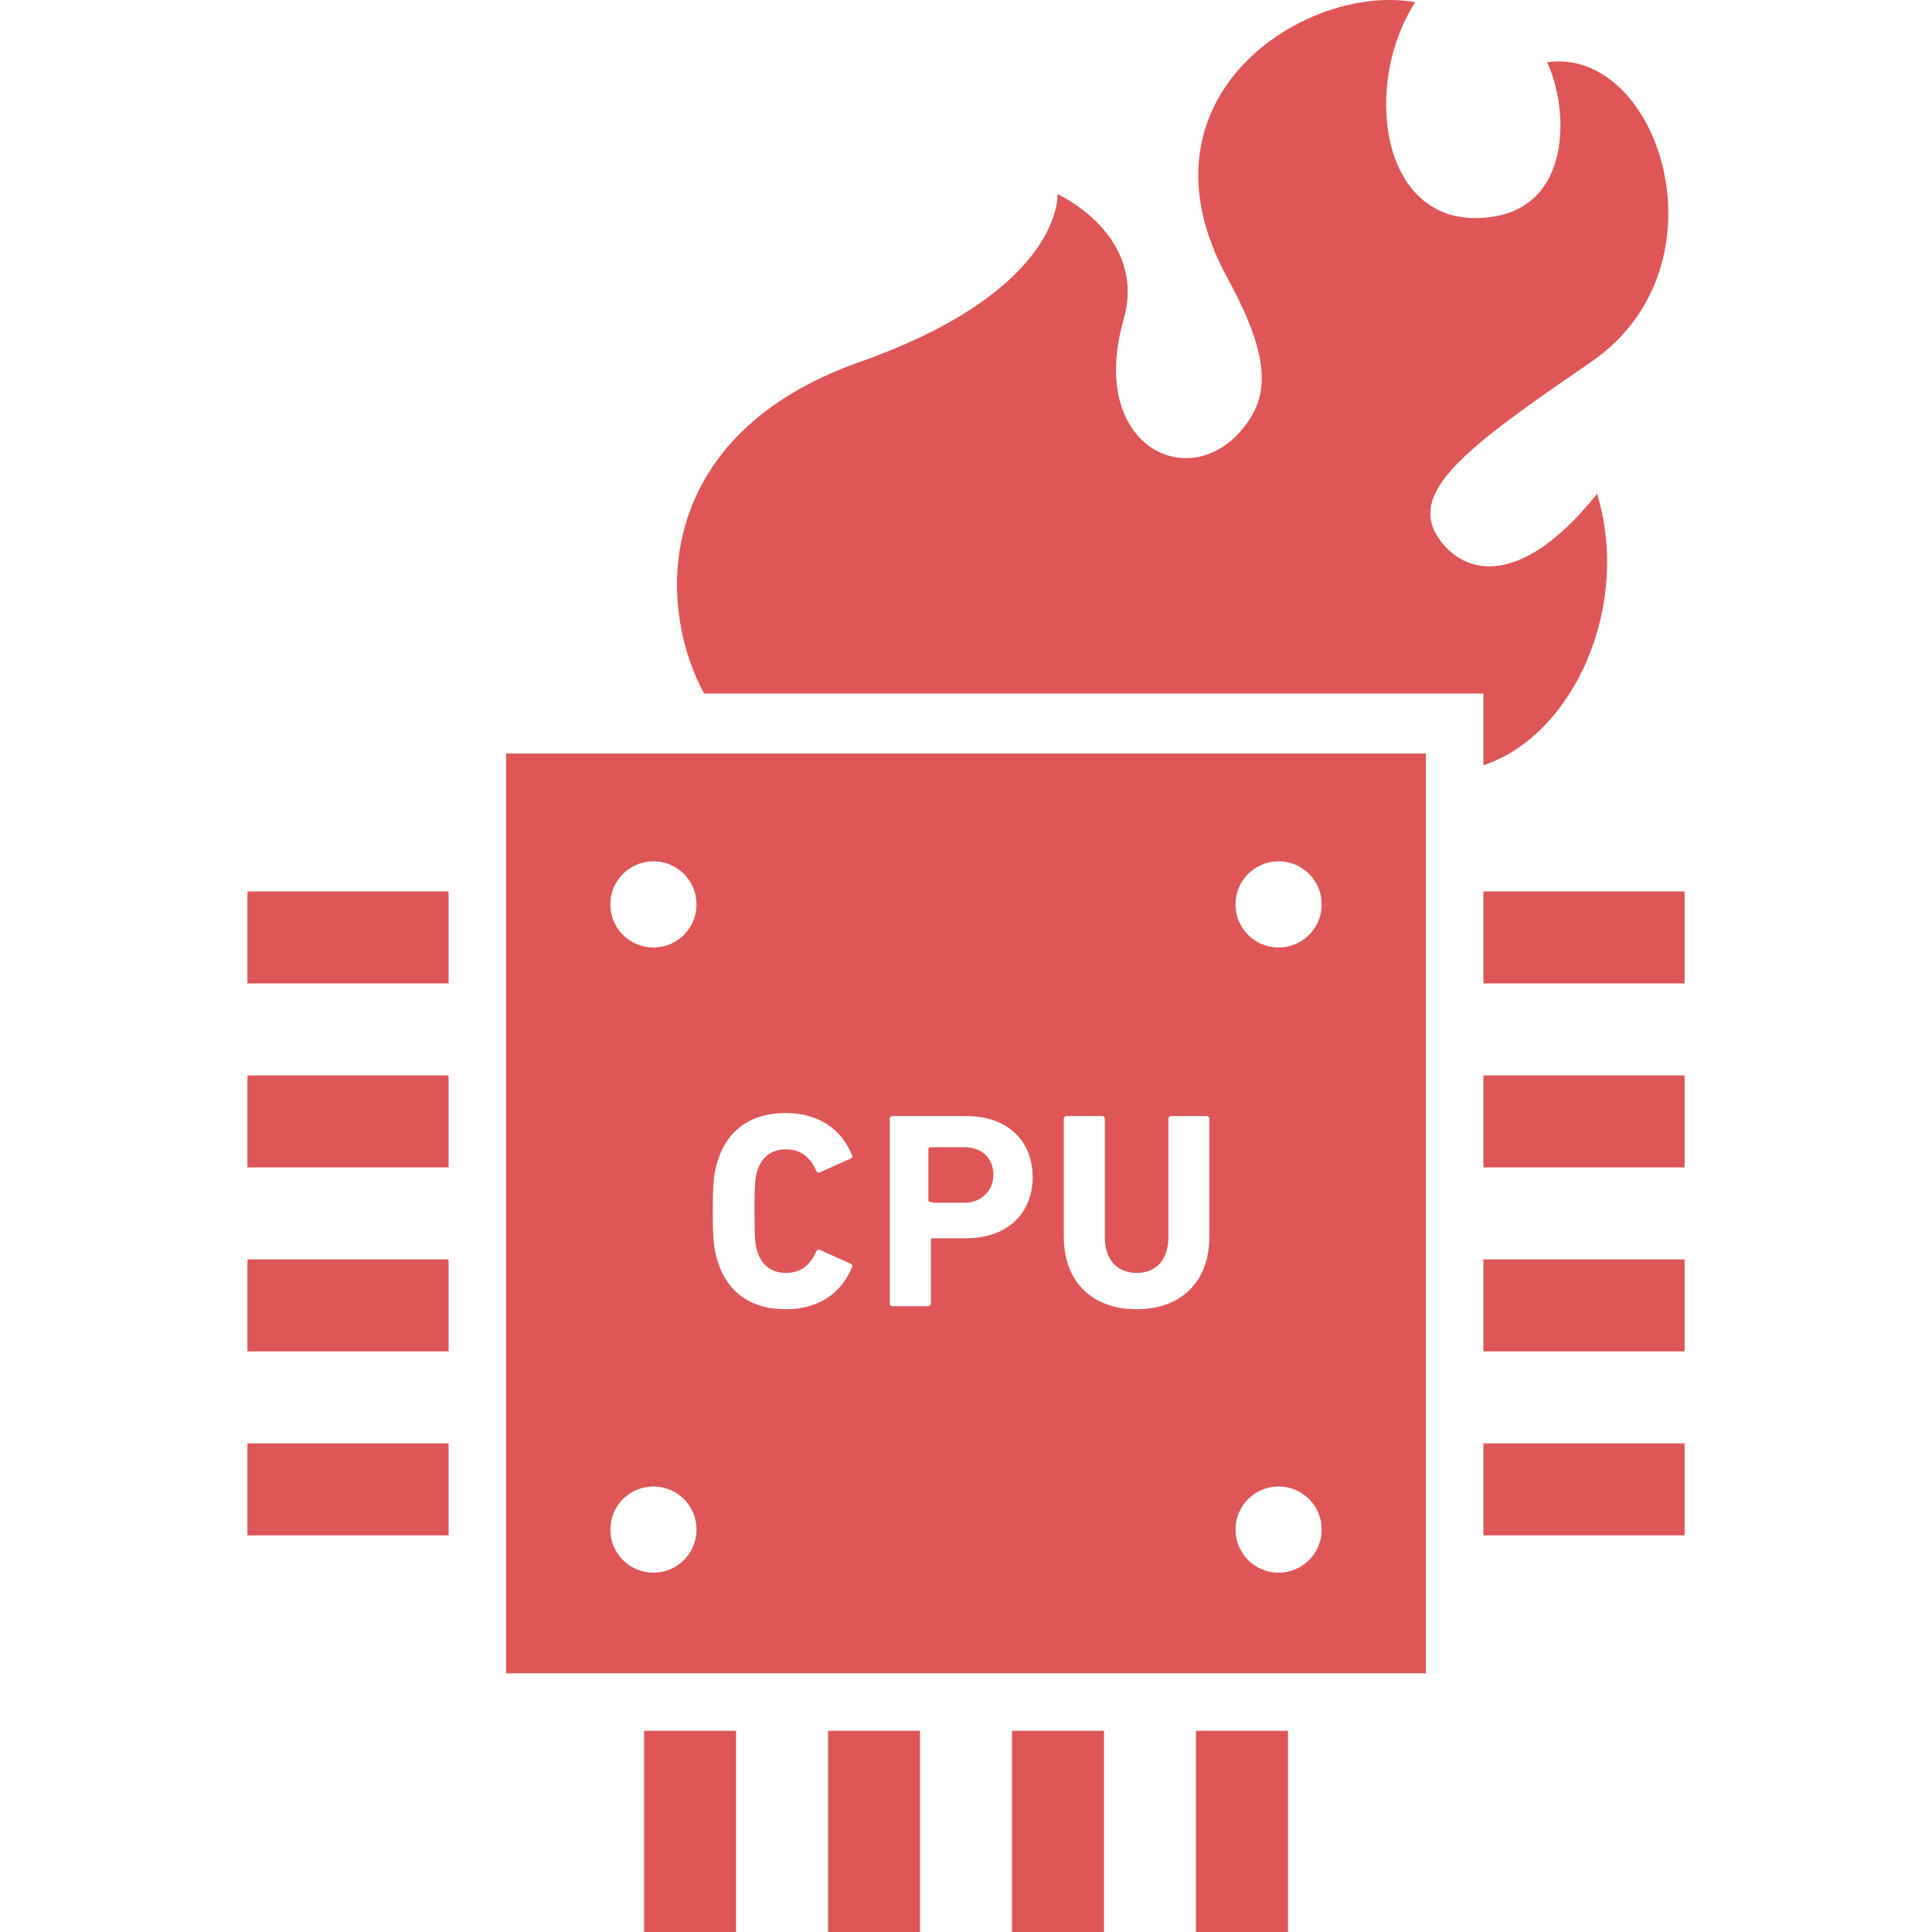 <!--?xml version="1.0" encoding="utf-8"?-->
<!-- Generator: Adobe Illustrator 18.1.1, SVG Export Plug-In . SVG Version: 6.00 Build 0)  -->

<svg version="1.1" id="_x32_" xmlns="http://www.w3.org/2000/svg" xmlns:xlink="http://www.w3.org/1999/xlink" x="0px" y="0px" viewBox="0 0 512 512" style="width: 512px; height: 512px; opacity: 1;" xml:space="preserve">
<style type="text/css">
	.st0{fill:#4B4B4B;}
</style>
<g>
	<rect x="170.686" y="458.682" class="st0" width="24.378" height="53.318" style="fill: rgb(223, 86, 86);"></rect>
	<rect x="219.442" y="458.682" class="st0" width="24.371" height="53.318" style="fill: rgb(223, 86, 86);"></rect>
	<rect x="268.19" y="458.682" class="st0" width="24.371" height="53.318" style="fill: rgb(223, 86, 86);"></rect>
	<rect x="316.94" y="458.682" class="st0" width="24.378" height="53.318" style="fill: rgb(223, 86, 86);"></rect>
	<rect x="393.114" y="236.243" class="st0" width="53.318" height="24.378" style="fill: rgb(223, 86, 86);"></rect>
	<rect x="393.114" y="285" class="st0" width="53.318" height="24.378" style="fill: rgb(223, 86, 86);"></rect>
	<rect x="393.114" y="333.755" class="st0" width="53.318" height="24.371" style="fill: rgb(223, 86, 86);"></rect>
	<rect x="393.114" y="382.504" class="st0" width="53.318" height="24.378" style="fill: rgb(223, 86, 86);"></rect>
	<rect x="65.568" y="236.243" class="st0" width="53.318" height="24.378" style="fill: rgb(223, 86, 86);"></rect>
	<rect x="65.568" y="285" class="st0" width="53.318" height="24.378" style="fill: rgb(223, 86, 86);"></rect>
	<rect x="65.568" y="333.755" class="st0" width="53.318" height="24.371" style="fill: rgb(223, 86, 86);"></rect>
	<rect x="65.568" y="382.504" class="st0" width="53.318" height="24.378" style="fill: rgb(223, 86, 86);"></rect>
	<path class="st0" d="M134.126,443.442h243.748V199.691H134.126V443.442z M338.841,228.254c6.308,0,11.423,5.108,11.423,11.423
		c0,6.314-5.115,11.422-11.423,11.422c-6.307,0-11.422-5.108-11.422-11.422C327.419,233.362,332.534,228.254,338.841,228.254z
		 M338.841,393.934c6.308,0,11.423,5.108,11.423,11.423c0,6.314-5.115,11.422-11.423,11.422c-6.307,0-11.422-5.108-11.422-11.422
		C327.419,399.042,332.534,393.934,338.841,393.934z M281.905,296.507c0-0.44,0.298-0.737,0.746-0.737h9.408
		c0.447,0,0.744,0.298,0.744,0.737v31.423c0,6.003,3.335,9.408,8.443,9.408c5.038,0,8.38-3.406,8.38-9.408v-31.423
		c0-0.44,0.298-0.737,0.737-0.737h9.408c0.448,0,0.738,0.298,0.738,0.737v31.133c0,12.516-7.996,19.333-19.263,19.333
		c-11.33,0-19.34-6.818-19.34-19.333V296.507z M235.802,296.507c0-0.44,0.298-0.737,0.745-0.737h19.56
		c10.969,0,17.56,6.598,17.56,16.233c0,9.478-6.669,16.148-17.56,16.148h-8.967c-0.298,0-0.448,0.149-0.448,0.447v16.822
		c0,0.44-0.291,0.737-0.738,0.737h-9.408c-0.447,0-0.745-0.298-0.745-0.737V296.507z M190.296,307.334
		c2.667-8.23,9.116-12.373,17.936-12.373c8.521,0,14.743,4.143,17.56,11.181c0.22,0.369,0.071,0.738-0.369,0.894l-8.081,3.625
		c-0.44,0.22-0.816,0.078-1.036-0.362c-1.404-3.263-3.782-5.712-8.002-5.712c-3.924,0-6.443,2.079-7.557,5.556
		c-0.596,1.859-0.816,3.632-0.816,10.826c0,7.18,0.22,8.961,0.816,10.813c1.114,3.476,3.633,5.556,7.557,5.556
		c4.221,0,6.598-2.448,8.002-5.704c0.22-0.447,0.596-0.588,1.036-0.369l8.081,3.625c0.44,0.156,0.589,0.526,0.369,0.894
		c-2.817,7.038-9.038,11.188-17.56,11.188c-8.819,0-15.269-4.15-17.936-12.38c-1.107-3.249-1.405-5.846-1.405-13.622
		C188.891,313.18,189.189,310.598,190.296,307.334z M173.162,228.254c6.314,0,11.429,5.116,11.429,11.423
		c0,6.307-5.115,11.422-11.429,11.422c-6.315,0-11.423-5.115-11.423-11.422C161.739,233.37,166.847,228.254,173.162,228.254z
		 M173.162,393.934c6.314,0,11.429,5.116,11.429,11.423c0,6.307-5.115,11.422-11.429,11.422c-6.315,0-11.423-5.115-11.423-11.422
		C161.739,399.05,166.847,393.934,173.162,393.934z" style="fill: rgb(223, 86, 86);"></path>
	<path class="st0" d="M246.941,318.544c0.075,0.057,0.068,0.199,0.199,0.199h8.3c2.413,0,4.271-0.767,5.534-2.058
		c1.451-1.263,2.277-3.094,2.277-5.364c0-4.363-2.938-7.308-7.854-7.308h-8.883c-0.319,0-0.482,0.171-0.482,0.49v13.558
		c0,0.327,0.163,0.482,0.482,0.482H246.941z" style="fill: rgb(223, 86, 86);"></path>
	<path class="st0" d="M393.114,183.791v19.028c23.86-7.953,39.227-42.058,30.132-71.949c-19.071,23.832-33.892,22.242-41.306,12.707
		c-9.933-12.756,6.357-24.789,39.717-47.656c37.07-25.422,18.007-83.67-11.65-79.434c6.357,13.771,6.357,41.306-19.064,41.306
		c-25.421,0-29.656-36.013-15.885-57.191c-28.596-5.293-76.216,24.775-49.774,73.076c12.175,22.243,10.586,31.772,4.233,39.717
		c-14.318,17.894-41.307,4.768-31.775-28.592c6.442-22.554-17.475-33.36-17.475-33.36s1.59,25.414-52.427,44.478
		c-54.198,19.135-54.343,63.62-41.253,87.87H393.114z" style="fill: rgb(223, 86, 86);"></path>
</g>
</svg>
